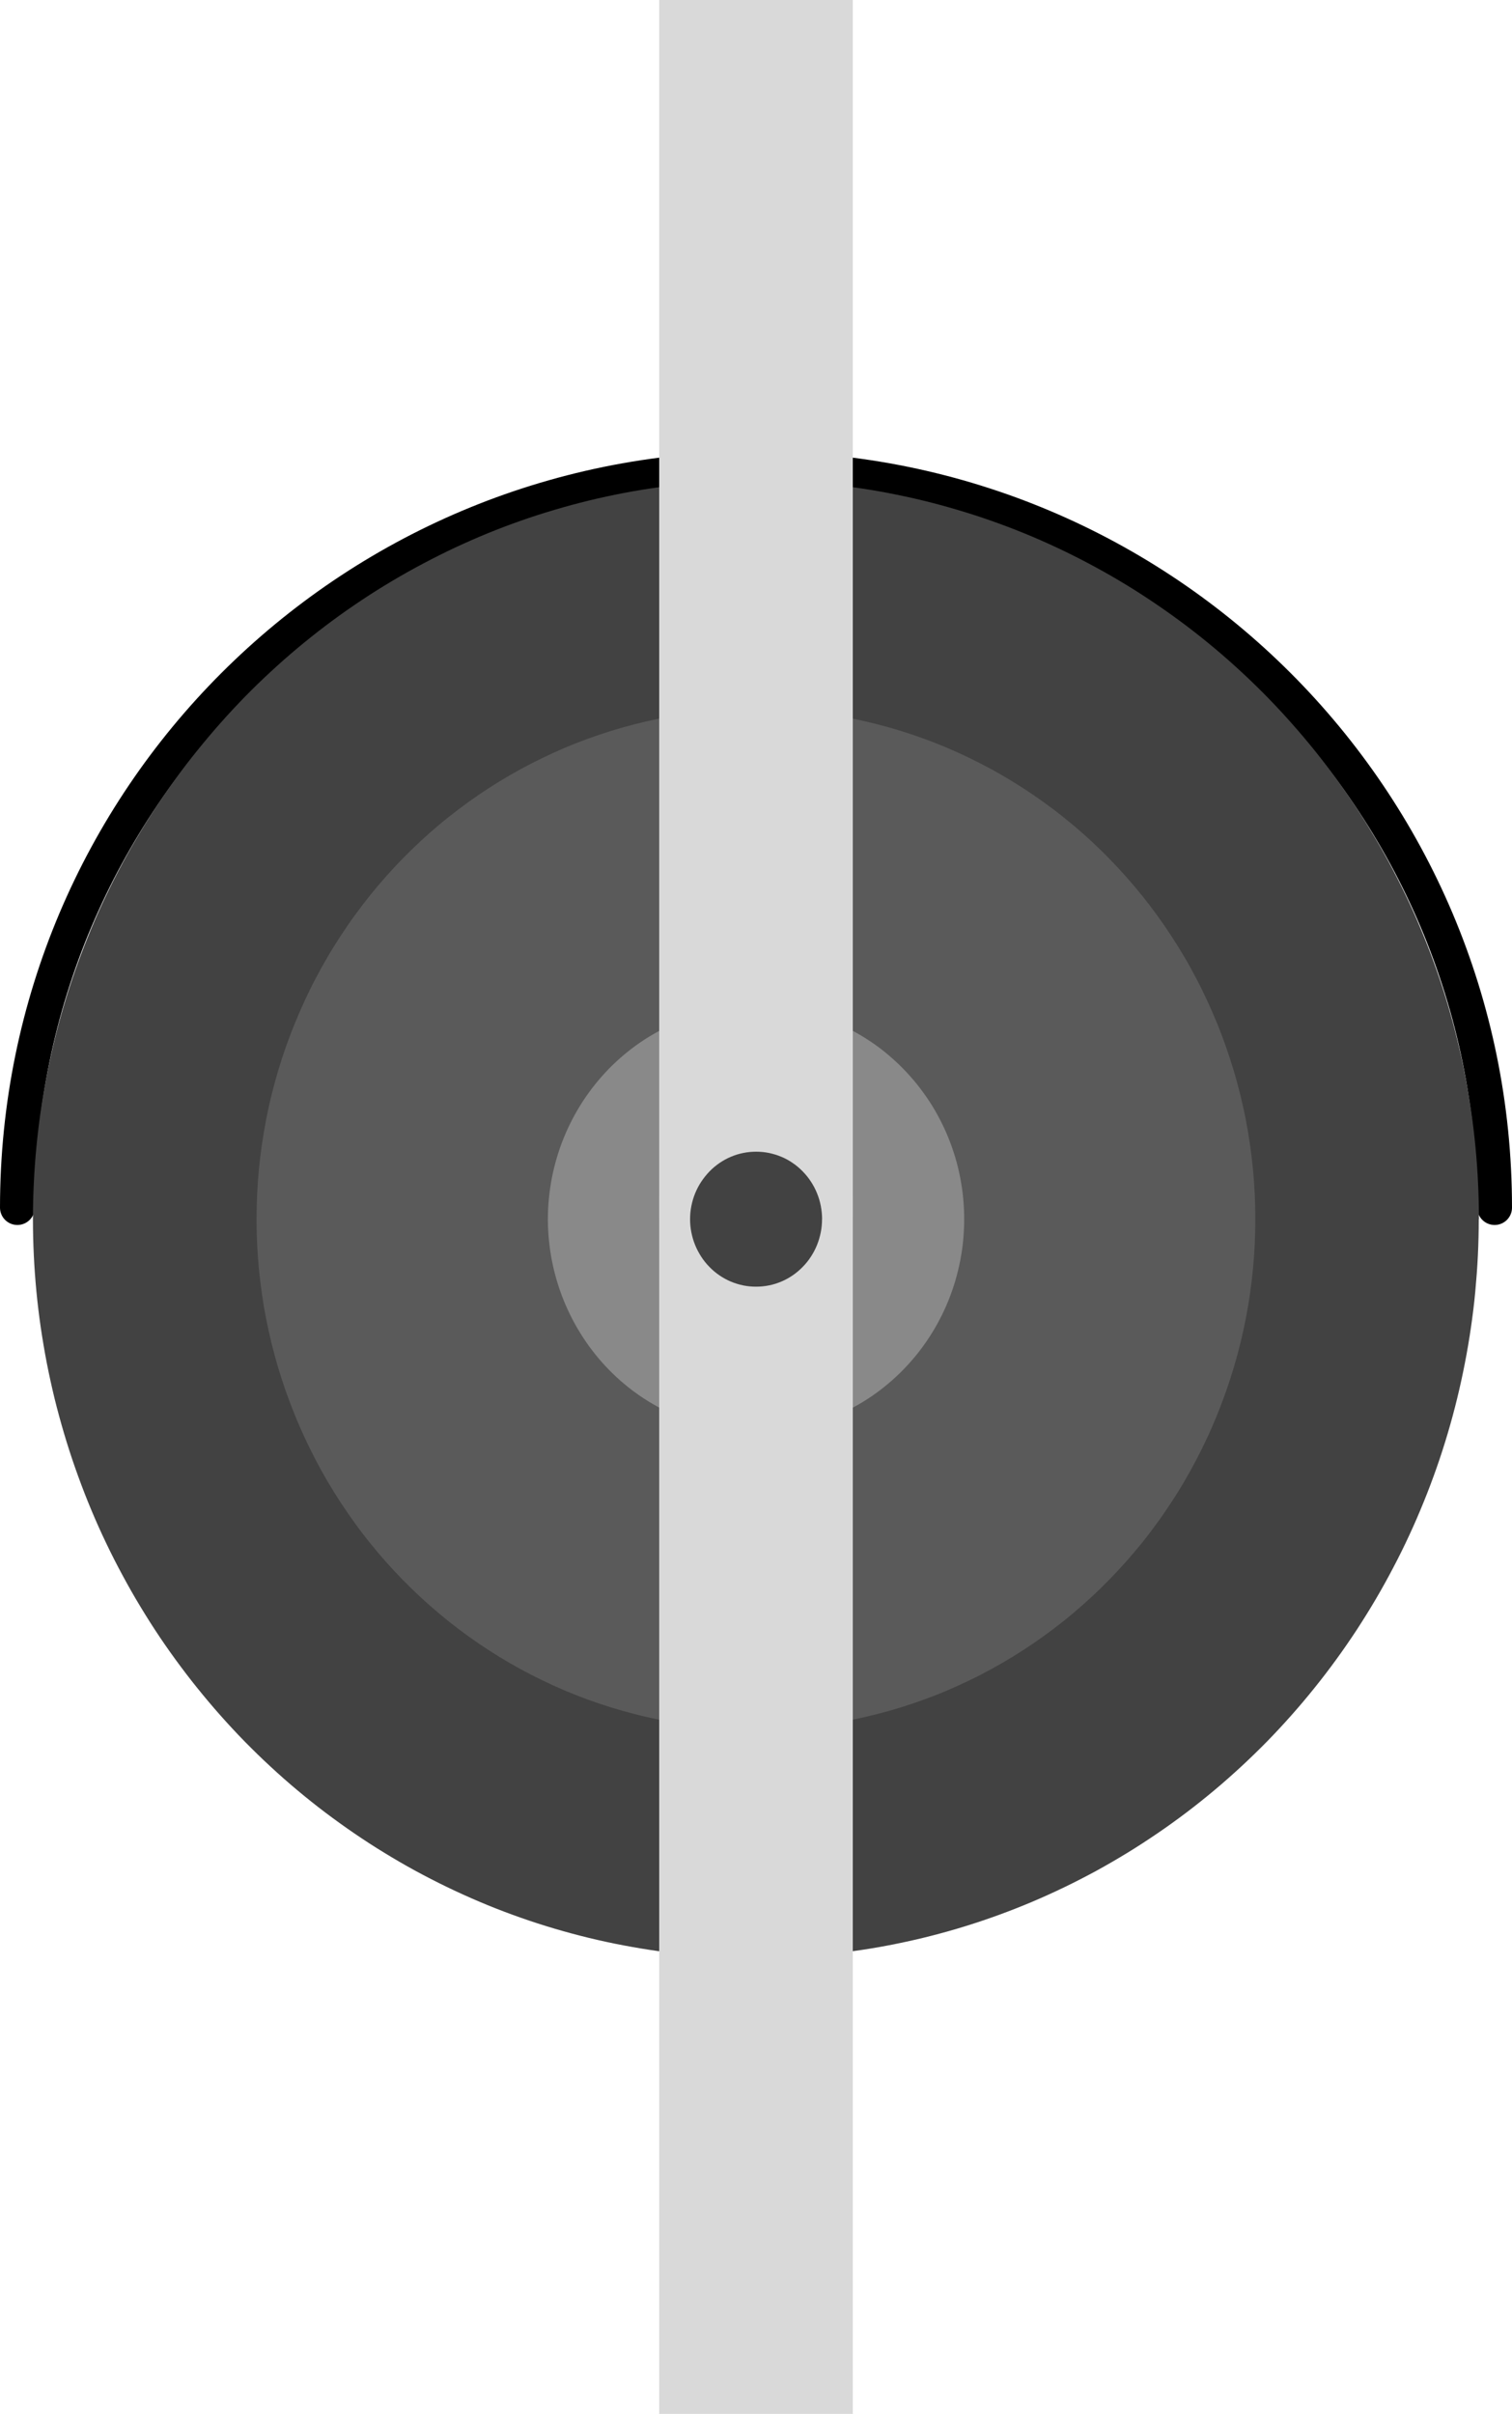 <?xml version="1.0" encoding="UTF-8"?><svg id="Layer_2" xmlns="http://www.w3.org/2000/svg" viewBox="0 0 261.02 416.67"><defs><style>.cls-1{fill:none;stroke:#000;stroke-linecap:round;stroke-miterlimit:10;stroke-width:6px;}.cls-2{fill:#5a5a5a;}.cls-3{fill:#898989;}.cls-4{fill:#424242;}.cls-5{fill:#d9d9d9;}</style></defs><g id="Layer_1-2"><path class="cls-1" d="M3,208.45c0-70.42,57.09-127.51,127.51-127.51s127.51,57.09,127.51,127.51"/><path class="cls-4" d="M255.28,210.45c0,2.09-.05,4.17-.15,6.26-.1,2.09-.26,4.17-.45,6.24s-.45,4.15-.75,6.21c-.3,2.07-.65,4.12-1.05,6.17-.4,2.05-.84,4.08-1.34,6.11-.49,2.02-1.04,4.04-1.63,6.03s-1.23,3.98-1.92,5.94-1.42,3.91-2.21,5.84c-.78,1.93-1.6,3.83-2.48,5.72-.87,1.89-1.79,3.75-2.76,5.59-.96,1.84-1.97,3.66-3.02,5.45-1.05,1.79-2.15,3.55-3.28,5.29-1.14,1.73-2.31,3.44-3.53,5.11-1.22,1.68-2.47,3.32-3.77,4.93-1.29,1.61-2.63,3.2-4,4.74-1.37,1.55-2.78,3.06-4.22,4.54-1.45,1.47-2.93,2.91-4.44,4.31-1.52,1.4-3.06,2.77-4.64,4.09-1.58,1.32-3.19,2.61-4.83,3.85-1.64,1.24-3.31,2.45-5.01,3.6-1.7,1.16-3.42,2.28-5.17,3.35s-3.53,2.1-5.33,3.09c-1.8,.98-3.63,1.92-5.47,2.81-1.85,.89-3.71,1.74-5.6,2.54-1.89,.8-3.79,1.55-5.71,2.25s-3.86,1.36-5.81,1.96c-1.95,.61-3.92,1.16-5.9,1.67-1.98,.51-3.97,.96-5.98,1.37-2,.41-4.02,.77-6.03,1.07-2.02,.3-4.05,.56-6.08,.77-2.03,.2-4.07,.35-6.11,.46-2.04,.1-4.08,.15-6.12,.15s-4.08-.05-6.13-.15c-2.04-.1-4.07-.26-6.1-.46-2.04-.21-4.06-.46-6.08-.77-2.02-.31-4.03-.67-6.03-1.07-2.01-.41-3.99-.86-5.97-1.37-1.98-.51-3.95-1.06-5.91-1.67-1.95-.6-3.89-1.26-5.81-1.96s-3.83-1.45-5.71-2.25-3.76-1.65-5.6-2.54-3.67-1.83-5.47-2.81c-1.8-.98-3.58-2.02-5.33-3.09-1.76-1.07-3.48-2.19-5.18-3.35-1.7-1.16-3.36-2.36-5.01-3.6-1.64-1.24-3.25-2.53-4.83-3.85s-3.13-2.69-4.64-4.09c-1.52-1.4-2.99-2.84-4.44-4.31-1.44-1.48-2.85-2.99-4.22-4.54-1.37-1.54-2.7-3.13-4-4.74-1.3-1.61-2.55-3.26-3.77-4.93-1.22-1.68-2.4-3.38-3.53-5.11s-2.22-3.5-3.28-5.29c-1.05-1.79-2.05-3.61-3.02-5.45s-1.88-3.7-2.76-5.59-1.7-3.8-2.48-5.72c-.78-1.93-1.51-3.88-2.2-5.84-.69-1.96-1.33-3.95-1.92-5.94-.59-2-1.14-4.01-1.64-6.03-.49-2.03-.94-4.06-1.34-6.11-.4-2.05-.74-4.1-1.05-6.17-.3-2.06-.55-4.13-.75-6.21-.2-2.08-.35-4.16-.45-6.24-.1-2.08-.15-4.17-.15-6.26s.05-4.17,.15-6.26,.25-4.17,.45-6.24c.2-2.07,.45-4.15,.75-6.21,.3-2.07,.65-4.12,1.05-6.17,.4-2.05,.85-4.08,1.34-6.11,.49-2.02,1.04-4.03,1.64-6.03,.59-1.99,1.23-3.98,1.92-5.94,.69-1.96,1.43-3.91,2.21-5.84s1.6-3.83,2.48-5.72c.88-1.89,1.79-3.75,2.76-5.59,.96-1.84,1.97-3.66,3.02-5.44,1.05-1.79,2.15-3.55,3.28-5.29,1.13-1.73,2.31-3.44,3.53-5.11,1.21-1.68,2.47-3.32,3.77-4.93,1.3-1.61,2.63-3.19,4-4.74s2.78-3.06,4.22-4.54c1.44-1.47,2.92-2.91,4.44-4.31,1.51-1.4,3.06-2.77,4.64-4.09s3.19-2.61,4.83-3.85c1.64-1.24,3.31-2.45,5.01-3.6,1.7-1.16,3.42-2.28,5.18-3.35,1.75-1.07,3.53-2.1,5.33-3.08,1.8-.98,3.63-1.92,5.47-2.82,1.84-.89,3.71-1.73,5.6-2.54,1.89-.8,3.79-1.55,5.71-2.25s3.86-1.36,5.82-1.96c1.95-.6,3.92-1.16,5.9-1.67,1.98-.51,3.97-.96,5.97-1.37,2-.41,4.02-.77,6.03-1.07,2.02-.31,4.05-.56,6.08-.77,2.03-.21,4.07-.36,6.1-.46,2.04-.1,4.08-.15,6.13-.15s4.08,.05,6.12,.15c2.04,.1,4.08,.26,6.11,.46,2.03,.2,4.06,.46,6.08,.77,2.02,.3,4.03,.66,6.03,1.07,2.01,.41,3.99,.86,5.98,1.37,1.98,.51,3.95,1.07,5.9,1.67s3.89,1.26,5.81,1.96,3.83,1.45,5.72,2.25c1.89,.8,3.75,1.65,5.6,2.54,1.84,.9,3.67,1.83,5.47,2.82,1.8,.98,3.58,2.01,5.33,3.08s3.47,2.19,5.17,3.35c1.7,1.16,3.37,2.36,5.01,3.6,1.64,1.24,3.25,2.53,4.83,3.85s3.13,2.69,4.64,4.09c1.52,1.4,2.99,2.84,4.44,4.31,1.44,1.48,2.85,2.99,4.22,4.54,1.38,1.55,2.71,3.13,4.01,4.74,1.29,1.61,2.55,3.26,3.77,4.93,1.21,1.68,2.39,3.38,3.53,5.11,1.14,1.74,2.22,3.5,3.28,5.29,1.05,1.79,2.06,3.6,3.02,5.44,.96,1.84,1.89,3.7,2.76,5.59,.88,1.89,1.7,3.79,2.48,5.72,.79,1.93,1.52,3.88,2.21,5.84s1.33,3.95,1.92,5.94c.59,2,1.14,4.01,1.63,6.03,.5,2.03,.95,4.06,1.34,6.11,.4,2.05,.75,4.1,1.05,6.17,.3,2.06,.55,4.14,.75,6.21,.2,2.08,.35,4.16,.45,6.24,.1,2.08,.15,4.17,.15,6.26Z"/><path class="cls-2" d="M216.71,210.45c0,1.44-.04,2.88-.1,4.32-.07,1.44-.17,2.88-.31,4.31-.14,1.43-.31,2.86-.52,4.29-.2,1.43-.45,2.84-.72,4.26-.27,1.41-.58,2.82-.93,4.22-.34,1.4-.72,2.79-1.13,4.17-.41,1.38-.85,2.74-1.33,4.1s-.98,2.7-1.52,4.03c-.54,1.33-1.11,2.65-1.72,3.95-.6,1.31-1.23,2.59-1.9,3.86-.66,1.27-1.36,2.53-2.08,3.76-.72,1.24-1.48,2.45-2.27,3.65-.78,1.2-1.59,2.38-2.44,3.54-.84,1.16-1.7,2.3-2.6,3.41s-1.82,2.2-2.77,3.27-1.92,2.11-2.92,3.13c-.99,1.02-2.02,2.02-3.06,2.98s-2.11,1.91-3.2,2.82c-1.09,.92-2.2,1.8-3.34,2.66-1.13,.86-2.29,1.69-3.46,2.49s-2.36,1.57-3.57,2.31-2.44,1.45-3.68,2.13c-1.24,.68-2.5,1.33-3.78,1.94-1.28,.62-2.57,1.2-3.87,1.76s-2.62,1.07-3.95,1.55c-1.33,.49-2.67,.94-4.02,1.36-1.35,.42-2.71,.8-4.08,1.15-1.37,.35-2.74,.67-4.13,.95-1.38,.28-2.77,.53-4.17,.74s-2.8,.39-4.2,.53c-1.41,.14-2.81,.24-4.22,.32-1.41,.07-2.82,.1-4.23,.1s-2.82-.04-4.23-.1c-1.41-.07-2.82-.18-4.22-.32-1.41-.14-2.81-.32-4.2-.53s-2.78-.46-4.17-.74-2.76-.59-4.13-.95c-1.36-.35-2.72-.73-4.07-1.15-1.35-.42-2.69-.87-4.02-1.35-1.33-.49-2.64-1.01-3.95-1.56-1.3-.55-2.59-1.14-3.87-1.76-1.27-.61-2.53-1.26-3.78-1.94-1.24-.68-2.47-1.39-3.68-2.13-1.21-.74-2.4-1.51-3.57-2.31s-2.33-1.63-3.46-2.49c-1.14-.86-2.24-1.74-3.33-2.66-1.09-.92-2.16-1.85-3.2-2.82-1.05-.97-2.07-1.96-3.07-2.98-.99-1.02-1.97-2.06-2.92-3.13s-1.87-2.16-2.76-3.27c-.9-1.11-1.77-2.25-2.6-3.41-.84-1.16-1.65-2.33-2.44-3.54-.78-1.2-1.54-2.41-2.27-3.65-.72-1.23-1.42-2.49-2.08-3.76-.66-1.27-1.3-2.56-1.9-3.86-.6-1.3-1.18-2.62-1.71-3.95-.54-1.33-1.05-2.67-1.53-4.03-.47-1.36-.92-2.72-1.33-4.1-.41-1.38-.78-2.77-1.13-4.17-.34-1.4-.65-2.81-.93-4.22-.28-1.42-.52-2.83-.72-4.26s-.38-2.86-.52-4.29c-.14-1.44-.24-2.88-.31-4.31-.07-1.44-.1-2.88-.1-4.32s.04-2.88,.1-4.32c.07-1.44,.17-2.88,.31-4.31,.14-1.43,.31-2.86,.52-4.29,.21-1.42,.45-2.84,.72-4.26,.28-1.42,.58-2.82,.93-4.22,.34-1.4,.72-2.79,1.13-4.17,.41-1.38,.85-2.74,1.33-4.1,.48-1.35,.98-2.7,1.53-4.03,.54-1.33,1.11-2.65,1.71-3.95s1.23-2.59,1.9-3.86,1.36-2.53,2.08-3.76c.73-1.23,1.48-2.45,2.27-3.65s1.59-2.38,2.44-3.54c.84-1.16,1.71-2.29,2.6-3.41,.9-1.11,1.82-2.21,2.77-3.28s1.92-2.11,2.92-3.13c1-1.02,2.02-2.02,3.06-2.98,1.05-.97,2.11-1.91,3.2-2.82,1.09-.92,2.2-1.8,3.34-2.66,1.13-.86,2.29-1.69,3.46-2.49,1.17-.8,2.36-1.57,3.57-2.31,1.21-.74,2.44-1.45,3.68-2.13,1.24-.68,2.51-1.33,3.78-1.94s2.56-1.2,3.86-1.76c1.31-.55,2.62-1.07,3.95-1.55,1.33-.49,2.67-.94,4.02-1.36,1.35-.42,2.71-.8,4.07-1.15,1.37-.35,2.74-.67,4.13-.95s2.77-.53,4.17-.74,2.8-.39,4.2-.53c1.4-.14,2.81-.24,4.22-.32,1.41-.07,2.82-.1,4.23-.1s2.82,.04,4.23,.1c1.41,.07,2.81,.18,4.22,.32,1.4,.15,2.8,.32,4.2,.53s2.79,.46,4.17,.74c1.39,.28,2.76,.6,4.13,.95s2.73,.73,4.08,1.15c1.35,.42,2.69,.87,4.02,1.36,1.33,.48,2.65,1.01,3.95,1.55,1.3,.55,2.59,1.14,3.87,1.76s2.54,1.27,3.78,1.94c1.24,.68,2.47,1.39,3.68,2.13,1.21,.74,2.4,1.52,3.57,2.31,1.17,.8,2.33,1.64,3.46,2.49,1.14,.86,2.24,1.75,3.34,2.66,1.09,.92,2.16,1.85,3.2,2.82s2.07,1.96,3.06,2.98c1,1.02,1.97,2.06,2.92,3.13s1.87,2.16,2.77,3.27c.9,1.12,1.76,2.26,2.6,3.41,.84,1.16,1.66,2.34,2.44,3.54,.79,1.2,1.54,2.42,2.27,3.65s1.42,2.49,2.08,3.76c.67,1.27,1.3,2.56,1.9,3.86,.6,1.3,1.18,2.62,1.72,3.95,.54,1.33,1.05,2.68,1.52,4.03,.47,1.36,.92,2.73,1.33,4.1,.41,1.38,.79,2.77,1.13,4.17,.34,1.4,.66,2.8,.93,4.22,.28,1.41,.52,2.83,.72,4.26,.21,1.43,.38,2.86,.52,4.29,.14,1.44,.24,2.88,.31,4.31,.07,1.44,.1,2.88,.1,4.32Z"/><path class="cls-3" d="M166.45,210.45c0,1.2-.06,2.4-.17,3.6s-.29,2.39-.52,3.57c-.23,1.18-.52,2.34-.85,3.49-.34,1.15-.74,2.28-1.19,3.4-.45,1.11-.95,2.2-1.51,3.26-.55,1.06-1.16,2.09-1.81,3.09s-1.35,1.96-2.1,2.9c-.75,.93-1.54,1.82-2.37,2.67-.83,.85-1.7,1.66-2.61,2.42-.91,.77-1.85,1.48-2.83,2.15-.98,.67-1.98,1.29-3.03,1.85-1.04,.57-2.1,1.08-3.19,1.54s-2.19,.86-3.32,1.21c-1.13,.35-2.27,.64-3.42,.88-1.16,.23-2.32,.41-3.49,.53-1.17,.11-2.34,.18-3.52,.18s-2.35-.06-3.52-.18c-1.17-.12-2.34-.3-3.49-.53-1.16-.23-2.3-.53-3.42-.88-1.13-.35-2.23-.76-3.32-1.21s-2.15-.97-3.19-1.54-2.05-1.18-3.03-1.85c-.98-.67-1.92-1.38-2.83-2.15-.91-.76-1.78-1.57-2.61-2.42-.83-.85-1.62-1.74-2.36-2.67-.75-.93-1.45-1.9-2.1-2.9-.65-1-1.26-2.03-1.81-3.09-.55-1.06-1.06-2.15-1.51-3.26-.45-1.11-.85-2.24-1.19-3.4-.34-1.15-.63-2.32-.86-3.49-.23-1.18-.4-2.37-.52-3.57s-.18-2.4-.18-3.6,.06-2.4,.18-3.6,.29-2.39,.52-3.57c.23-1.18,.52-2.34,.86-3.49,.34-1.15,.73-2.28,1.19-3.39,.45-1.11,.95-2.2,1.51-3.26,.56-1.06,1.16-2.09,1.81-3.09,.66-1,1.35-1.96,2.1-2.89,.74-.93,1.54-1.82,2.36-2.67,.83-.85,1.71-1.66,2.61-2.42,.91-.76,1.85-1.48,2.83-2.15,.98-.67,1.99-1.29,3.03-1.85s2.1-1.08,3.19-1.54c1.09-.46,2.19-.86,3.32-1.21,1.13-.35,2.27-.64,3.42-.88,1.15-.23,2.32-.41,3.49-.53,1.17-.11,2.34-.18,3.52-.18s2.35,.06,3.52,.18c1.17,.12,2.33,.3,3.49,.53,1.15,.23,2.29,.53,3.42,.88,1.13,.35,2.23,.76,3.32,1.21,1.09,.46,2.15,.97,3.19,1.54,1.04,.57,2.05,1.19,3.03,1.85s1.93,1.39,2.83,2.15c.91,.77,1.78,1.57,2.61,2.42,.83,.85,1.62,1.74,2.37,2.67,.74,.93,1.44,1.89,2.1,2.89s1.26,2.03,1.81,3.09c.56,1.06,1.06,2.15,1.51,3.26,.45,1.11,.84,2.24,1.19,3.39,.34,1.15,.63,2.32,.85,3.49,.23,1.18,.41,2.37,.52,3.57s.17,2.4,.17,3.6Z"/><path class="cls-5" d="M113.8,0V209.95c0,9.26,7.45,16.72,16.71,16.72s16.71-7.46,16.71-16.72V0h-33.42Z"/><path class="cls-5" d="M113.8,416.67V206.72c0-9.26,7.45-16.72,16.71-16.72s16.71,7.46,16.71,16.72v209.95h-33.42Z"/><path class="cls-4" d="M141.91,210.45c0,.77-.07,1.52-.22,2.27s-.36,1.48-.65,2.19c-.28,.7-.64,1.38-1.05,2.01-.41,.64-.89,1.23-1.42,1.77-.53,.54-1.1,1.03-1.72,1.45-.63,.43-1.28,.79-1.97,1.08-.69,.29-1.4,.52-2.14,.66-.73,.15-1.47,.22-2.22,.22s-1.49-.07-2.22-.22c-.73-.15-1.45-.37-2.14-.66-.69-.29-1.34-.65-1.97-1.08-.62-.42-1.2-.91-1.72-1.45-.53-.54-1.01-1.13-1.42-1.77-.41-.64-.77-1.31-1.05-2.01-.29-.71-.5-1.44-.65-2.19s-.22-1.51-.22-2.27,.07-1.52,.22-2.27,.36-1.48,.65-2.19c.29-.7,.64-1.38,1.06-2.01s.89-1.22,1.42-1.77c.53-.54,1.1-1.03,1.72-1.45,.63-.43,1.28-.79,1.97-1.08,.69-.29,1.41-.52,2.14-.66,.73-.15,1.47-.22,2.22-.22s1.49,.07,2.22,.22c.73,.15,1.44,.37,2.14,.66s1.35,.65,1.97,1.08c.62,.42,1.2,.91,1.72,1.45,.53,.54,1.01,1.13,1.42,1.77,.42,.64,.77,1.31,1.05,2.01,.29,.71,.51,1.44,.65,2.19s.22,1.51,.22,2.27Z"/></g></svg>